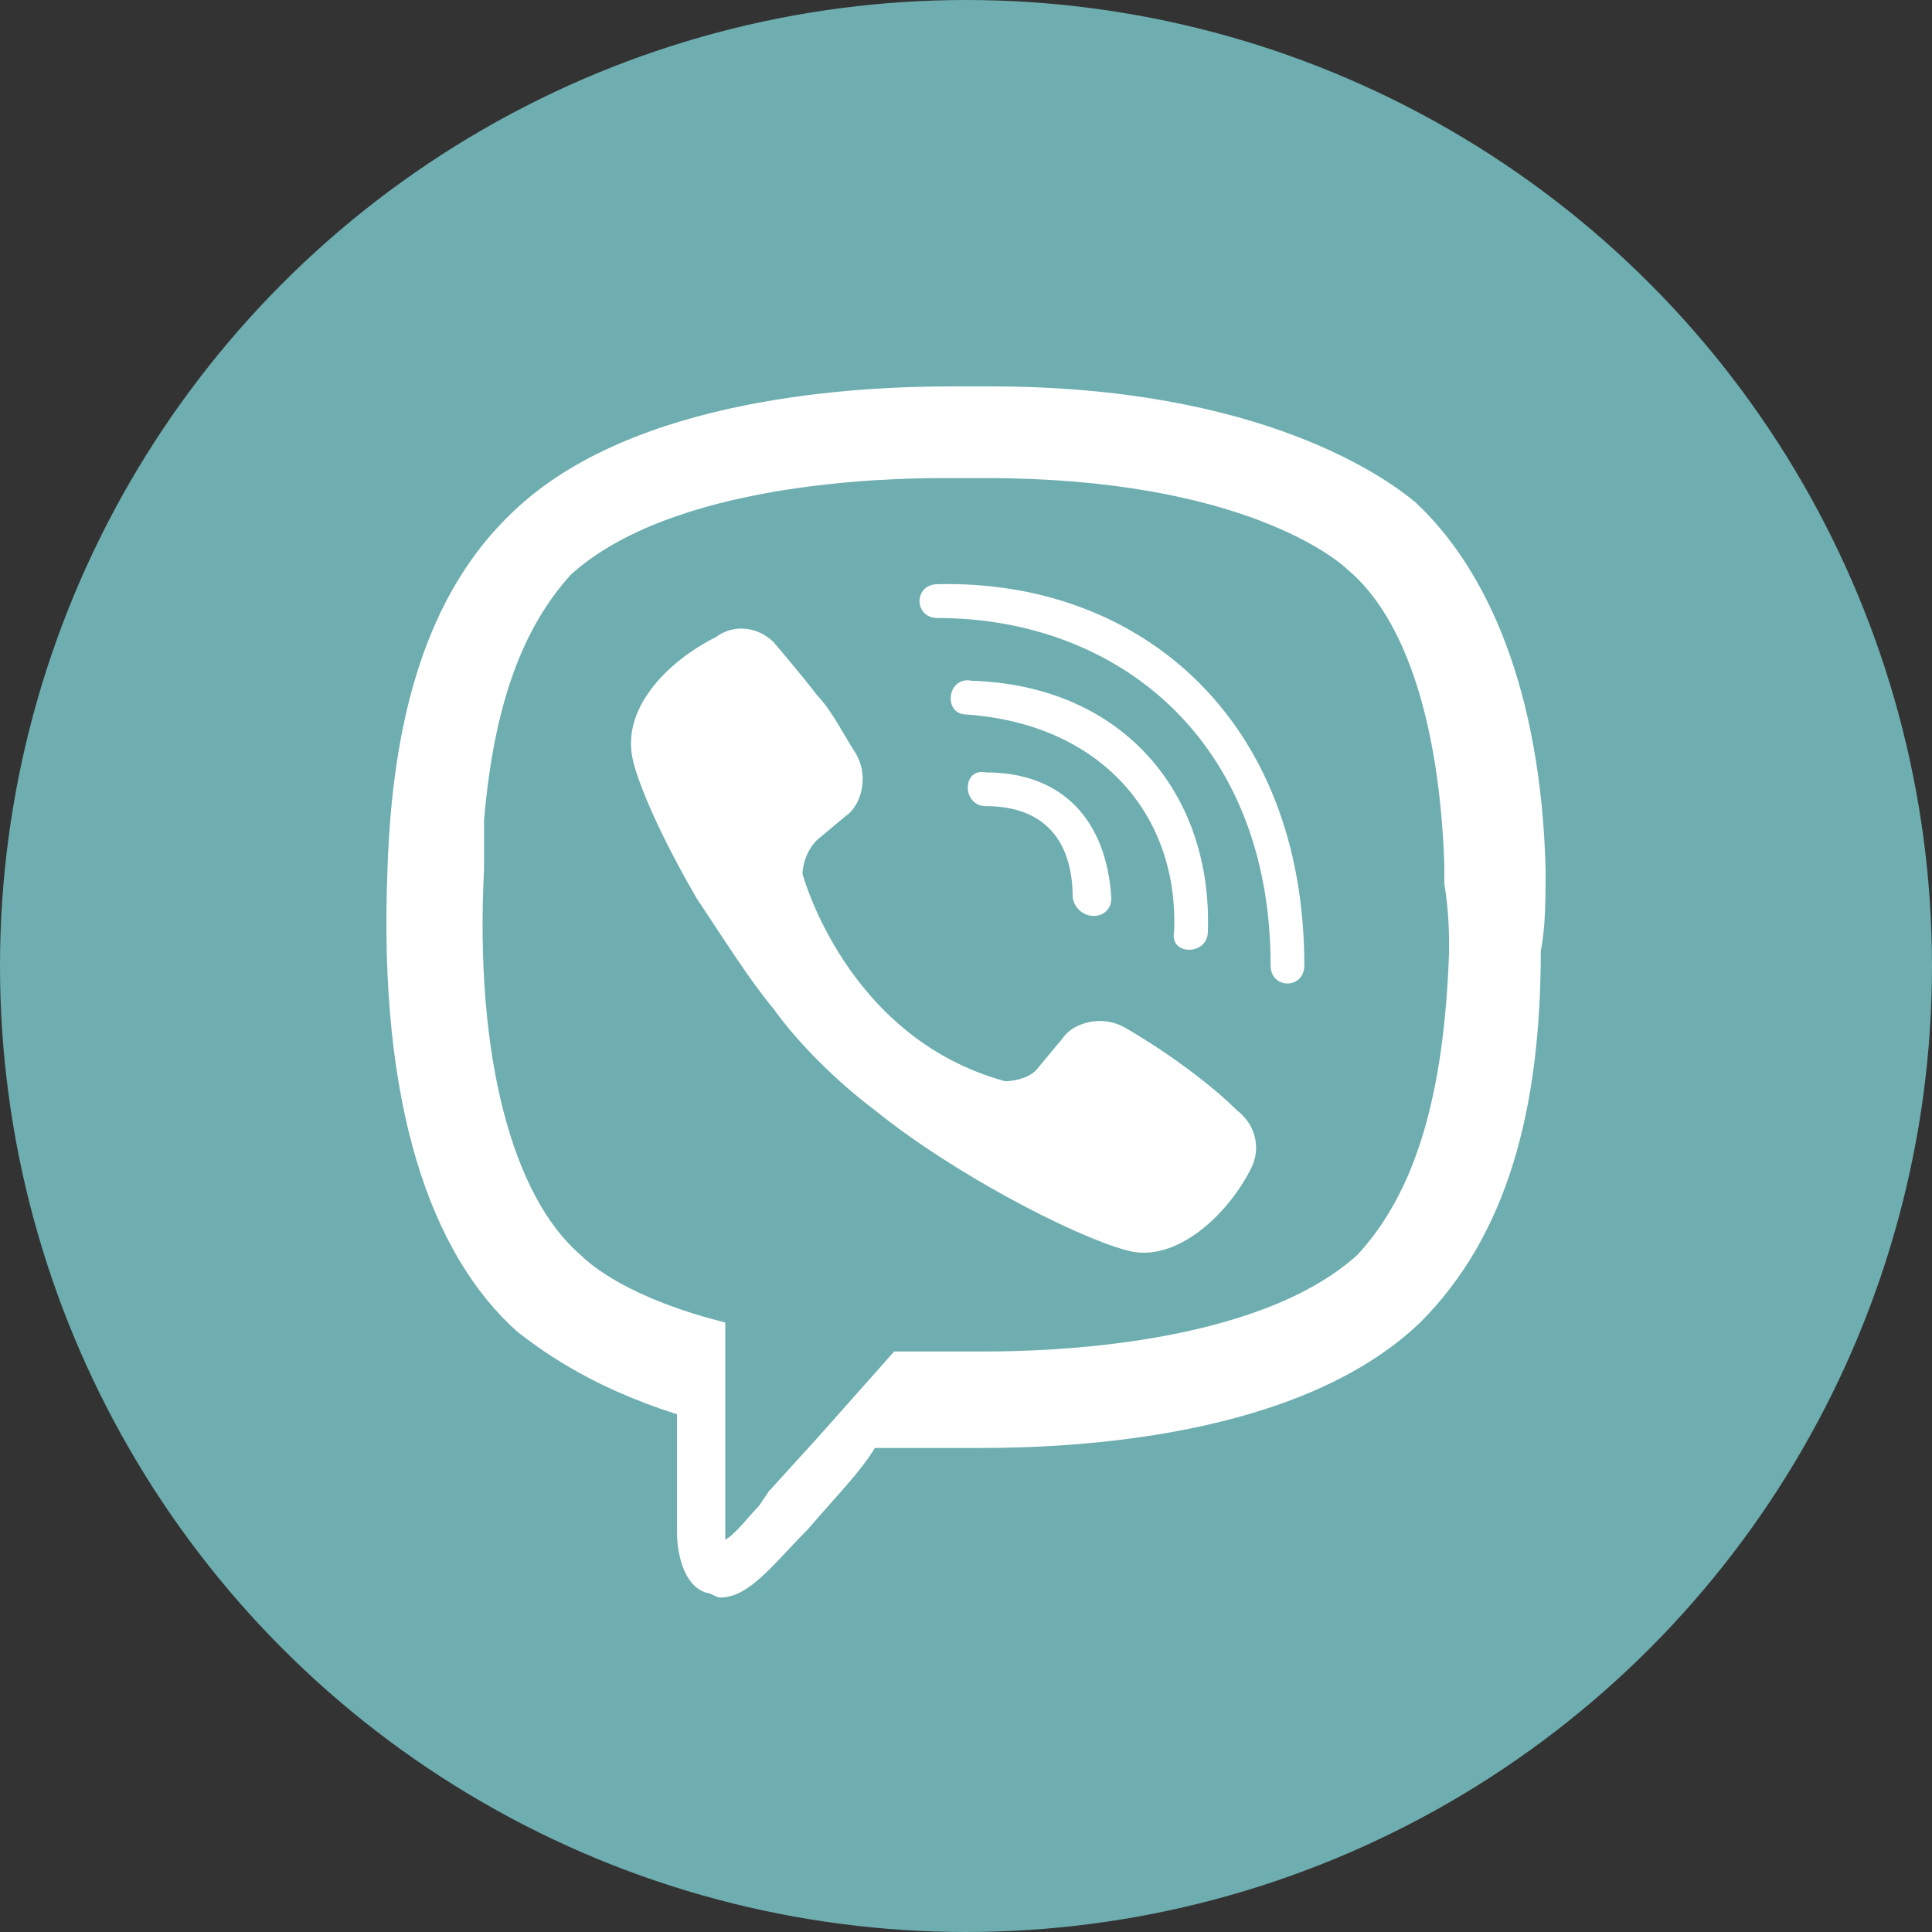 <svg width="35" height="35" viewBox="0 0 35 35" fill="none" xmlns="http://www.w3.org/2000/svg">
<rect x="0" y="0" width="35" height="35" fill="#333333" stroke="none"/>
<circle cx="17.5" cy="17.5" r="17" fill="#6EAEB0" stroke="#6EAEB0"/>
<path d="M17.247 7C15.586 7 11.478 7.174 9.293 9.272C7.719 10.758 7.108 13.031 7.02 15.741C6.846 20.024 7.806 22.734 9.38 24.133C9.73 24.395 10.604 25.095 12.265 25.62V27.805C12.265 27.805 12.265 28.678 12.79 28.853C12.877 28.853 12.965 28.94 13.052 28.94C13.577 28.94 14.013 28.328 14.625 27.716C15.149 27.104 15.587 26.668 15.849 26.231H17.073H17.773C19.434 26.231 23.542 26.056 25.728 23.958C27.301 22.385 27.913 20.111 27.913 17.226C28 16.789 28 16.265 28 15.741C27.913 12.507 26.952 10.322 25.64 9.098C25.116 8.661 22.843 7 17.947 7H17.247ZM17.073 8.661H17.684H17.773H17.86C22.493 8.661 24.241 10.147 24.416 10.322C25.465 11.196 26.077 13.119 26.165 15.654V16.004C26.252 16.528 26.252 16.964 26.252 17.226C26.164 19.849 25.64 21.598 24.59 22.734C22.755 24.395 18.909 24.483 17.86 24.483H17.247H17.16H17.073H16.199L14.801 26.057L13.927 27.018L13.751 27.279C13.576 27.454 13.314 27.805 13.139 27.892V27.716V23.958C11.391 23.521 10.692 22.909 10.517 22.734C9.293 21.685 8.594 19.15 8.769 15.741V14.867C8.944 12.769 9.469 11.371 10.343 10.409C12.179 8.748 16.024 8.661 17.073 8.661ZM16.986 10.583C16.549 10.583 16.549 11.196 16.986 11.196C20.22 11.196 23.018 13.381 23.018 17.489C23.018 17.926 23.629 17.926 23.629 17.489C23.629 13.031 20.657 10.496 16.986 10.583ZM13.522 11.393C13.336 11.371 13.14 11.413 12.965 11.544C12.091 11.982 11.216 12.857 11.478 13.819C11.478 13.819 11.654 14.604 12.615 16.265C13.14 17.052 13.576 17.752 14.014 18.276C14.451 18.888 15.15 19.587 15.849 20.112C17.248 21.248 19.434 22.385 20.396 22.647C21.27 22.909 22.231 22.034 22.668 21.16C22.843 20.81 22.755 20.374 22.405 20.112C21.881 19.587 21.008 18.976 20.396 18.626C19.959 18.364 19.433 18.538 19.259 18.8L18.821 19.325C18.647 19.587 18.21 19.588 18.21 19.588C15.325 18.801 14.538 15.828 14.538 15.828C14.538 15.828 14.539 15.479 14.801 15.217L15.325 14.78C15.587 14.605 15.761 14.08 15.499 13.643C15.324 13.38 15.063 12.857 14.801 12.594C14.539 12.245 14.014 11.633 14.014 11.633C13.883 11.502 13.708 11.414 13.522 11.393ZM17.597 12.332C17.16 12.244 17.073 12.944 17.51 12.944C19.958 13.119 21.357 14.78 21.27 16.878C21.182 17.315 21.881 17.315 21.881 16.878C21.968 14.431 20.395 12.419 17.597 12.332ZM17.86 13.993C17.423 13.905 17.423 14.604 17.86 14.604C18.909 14.604 19.433 15.216 19.433 16.265C19.52 16.702 20.133 16.702 20.133 16.265C20.045 14.867 19.259 13.993 17.86 13.993Z" fill="white"/>
</svg>
